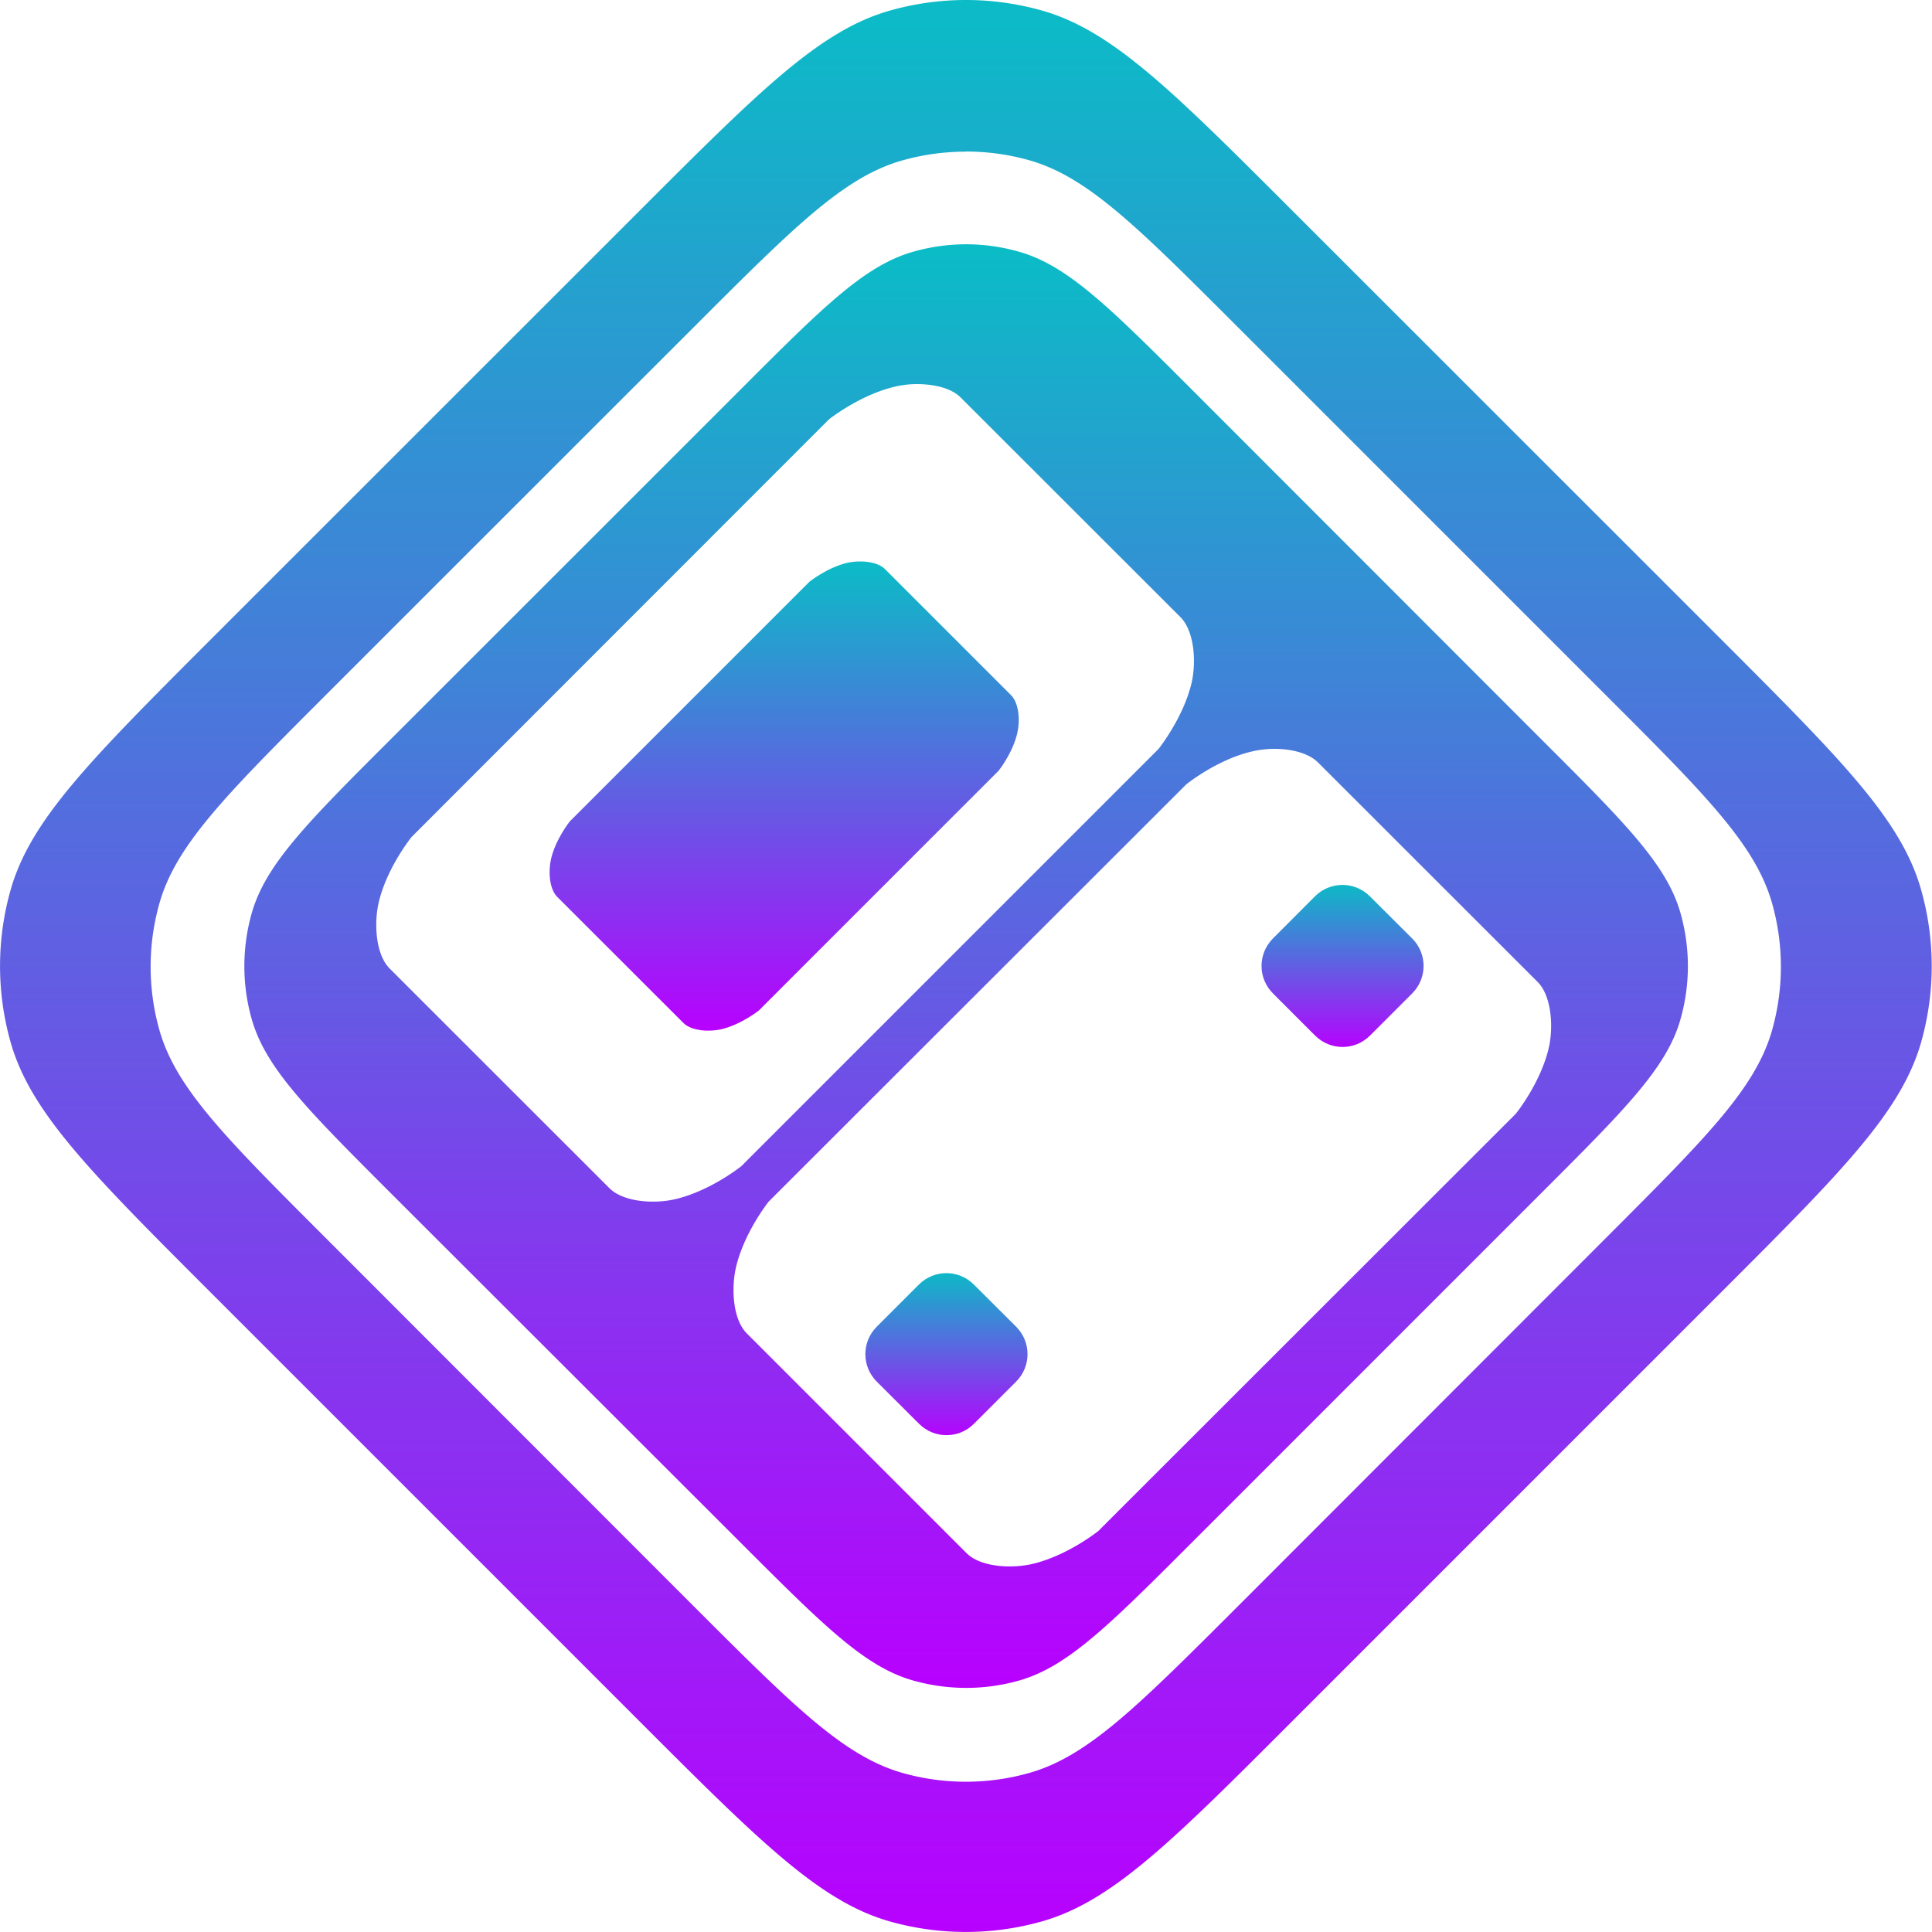 <?xml version="1.0" encoding="UTF-8" standalone="no"?>
<svg
   width="16"
   height="16"
   version="1.1"
   id="svg14"
   xmlns:xlink="http://www.w3.org/1999/xlink"
   xmlns="http://www.w3.org/2000/svg"
   xmlns:svg="http://www.w3.org/2000/svg"
   xmlns:rdf="http://www.w3.org/1999/02/22-rdf-syntax-ns#"
   xmlns:cc="http://creativecommons.org/ns#"
   xmlns:dc="http://purl.org/dc/elements/1.1/">
   <defs>
      <style id="current-color-scheme" type="text/css">
         .ColorScheme-Text { color: #0abdc6; } .ColorScheme-Highlight { color:#5294e2; }
      </style>
      <linearGradient id="arrongin" x1="0%" x2="0%" y1="0%" y2="100%">
         <stop offset="0%" style="stop-color:#dd9b44; stop-opacity:1"/>
         <stop offset="100%" style="stop-color:#ad6c16; stop-opacity:1"/>
      </linearGradient>
      <linearGradient id="aurora" x1="0%" x2="0%" y1="0%" y2="100%">
         <stop offset="0%" style="stop-color:#09D4DF; stop-opacity:1"/>
         <stop offset="100%" style="stop-color:#9269F4; stop-opacity:1"/>
      </linearGradient>
      <linearGradient id="cyberneon" x1="0%" x2="0%" y1="0%" y2="100%">
         <stop offset="0" style="stop-color:#0abdc6; stop-opacity:1"/>
         <stop offset="1" style="stop-color:#ea00d9; stop-opacity:1"/>
      </linearGradient>
      <linearGradient id="fitdance" x1="0%" x2="0%" y1="0%" y2="100%">
         <stop offset="0%" style="stop-color:#1AD6AB; stop-opacity:1"/>
         <stop offset="100%" style="stop-color:#329DB6; stop-opacity:1"/>
      </linearGradient>
      <linearGradient id="oomox" x1="0%" x2="0%" y1="0%" y2="100%">
         <stop offset="0%" style="stop-color:#0abdc6; stop-opacity:1"/>
         <stop offset="100%" style="stop-color:#b800ff; stop-opacity:1"/>
      </linearGradient>
      <linearGradient id="rainblue" x1="0%" x2="0%" y1="0%" y2="100%">
         <stop offset="0%" style="stop-color:#00F260; stop-opacity:1"/>
         <stop offset="100%" style="stop-color:#0575E6; stop-opacity:1"/>
      </linearGradient>
      <linearGradient id="sunrise" x1="0%" x2="0%" y1="0%" y2="100%">
         <stop offset="0%" style="stop-color: #FF8501; stop-opacity:1"/>
         <stop offset="100%" style="stop-color: #FFCB01; stop-opacity:1"/>
      </linearGradient>
      <linearGradient id="telinkrin" x1="0%" x2="0%" y1="0%" y2="100%">
         <stop offset="0%" style="stop-color: #b2ced6; stop-opacity:1"/>
         <stop offset="100%" style="stop-color: #6da5b7; stop-opacity:1"/>
      </linearGradient>
      <linearGradient id="60spsycho" x1="0%" x2="0%" y1="0%" y2="100%">
         <stop offset="0%" style="stop-color: #df5940; stop-opacity:1"/>
         <stop offset="25%" style="stop-color: #d8d15f; stop-opacity:1"/>
         <stop offset="50%" style="stop-color: #e9882a; stop-opacity:1"/>
         <stop offset="100%" style="stop-color: #279362; stop-opacity:1"/>
      </linearGradient>
      <linearGradient id="90ssummer" x1="0%" x2="0%" y1="0%" y2="100%">
         <stop offset="0%" style="stop-color: #f618c7; stop-opacity:1"/>
         <stop offset="20%" style="stop-color: #94ffab; stop-opacity:1"/>
         <stop offset="50%" style="stop-color: #fbfd54; stop-opacity:1"/>
         <stop offset="100%" style="stop-color: #0f83ae; stop-opacity:1"/>
      </linearGradient>
   </defs>
  <path
     id="path1"
     class="ColorScheme-Text"
     style="opacity:1;fill:url(#oomox);stroke-width:0.017"
     d="M 8,0 A 2.315,2.315 0 0 0 7.372,0.087 C 6.791,0.251 6.293,0.749 5.299,1.743 L 1.742,5.299 C 0.748,6.294 0.251,6.791 0.087,7.373 a 2.315,2.315 0 0 0 0,1.255 C 0.251,9.21 0.748,9.707 1.742,10.701 l 3.556,3.556 c 0.994,0.994 1.492,1.492 2.073,1.656 a 2.315,2.315 0 0 0 1.255,0 c 0.581,-0.164 1.079,-0.661 2.073,-1.656 l 3.556,-3.556 c 0.994,-0.994 1.492,-1.492 1.656,-2.073 a 2.315,2.315 0 0 0 0,-1.255 C 15.749,6.791 15.252,6.294 14.258,5.299 L 10.701,1.743 C 9.707,0.749 9.209,0.251 8.628,0.087 A 2.315,2.315 0 0 0 8,0 Z m -0.002,1.255 a 1.929,1.929 0 0 1 0.525,0.072 c 0.485,0.137 0.897,0.552 1.726,1.38 l 3.047,3.047 c 0.829,0.828 1.243,1.243 1.38,1.728 a 1.929,1.929 0 0 1 0,1.048 c -0.137,0.485 -0.552,0.897 -1.38,1.726 l -3.047,3.049 c -0.829,0.828 -1.241,1.241 -1.726,1.378 a 1.929,1.929 0 0 1 -1.048,0 C 6.99,14.545 6.576,14.133 5.747,13.304 L 2.7,10.255 C 1.872,9.427 1.457,9.014 1.32,8.53 a 1.929,1.929 0 0 1 0,-1.048 C 1.457,6.997 1.872,6.583 2.7,5.754 L 5.747,2.708 C 6.576,1.879 6.99,1.464 7.475,1.328 a 1.929,1.929 0 0 1 0.523,-0.072 z" />
  <path
     id="path4"
     class="ColorScheme-Text"
     style="opacity:1;fill:url(#oomox);stroke-width:0.017"
     d="M 8,2.023 A 1.608,1.608 0 0 0 7.565,2.084 C 7.161,2.198 6.816,2.542 6.126,3.233 L 3.232,6.126 C 2.541,6.816 2.198,7.161 2.084,7.565 a 1.608,1.608 0 0 0 0,0.873 C 2.198,8.842 2.541,9.186 3.232,9.877 l 2.894,2.891 c 0.69,0.69 1.035,1.037 1.439,1.15 a 1.608,1.608 0 0 0 0.873,0 c 0.404,-0.114 0.749,-0.46 1.439,-1.15 L 12.768,9.877 c 0.69,-0.69 1.037,-1.035 1.15,-1.439 a 1.608,1.608 0 0 0 0,-0.873 C 13.805,7.161 13.459,6.816 12.768,6.126 L 9.877,3.233 C 9.186,2.542 8.841,2.198 8.437,2.084 A 1.608,1.608 0 0 0 8,2.023 Z M 7.549,3.182 C 7.699,3.175 7.867,3.203 7.956,3.292 L 9.776,5.111 C 9.894,5.23 9.907,5.489 9.868,5.656 9.799,5.948 9.594,6.203 9.594,6.203 L 6.139,9.658 c 0,0 -0.255,0.205 -0.547,0.273 C 5.425,9.971 5.166,9.958 5.047,9.84 L 3.228,8.022 C 3.109,7.904 3.097,7.643 3.136,7.475 3.204,7.183 3.409,6.931 3.409,6.931 L 6.865,3.473 c 0,0 0.255,-0.203 0.547,-0.271 0.042,-0.01 0.088,-0.017 0.138,-0.02 z M 10.509,6.203 c 0.149,-0.008 0.318,0.023 0.407,0.112 l 1.818,1.817 c 0.118,0.118 0.131,0.38 0.092,0.547 -0.068,0.292 -0.273,0.545 -0.273,0.545 L 9.096,12.679 c 0,0 -0.255,0.205 -0.547,0.273 -0.167,0.039 -0.426,0.029 -0.545,-0.09 L 6.185,11.043 C 6.066,10.924 6.056,10.663 6.095,10.496 6.163,10.204 6.366,9.951 6.366,9.951 L 9.824,6.496 c 0,0 0.252,-0.205 0.545,-0.273 0.042,-0.01 0.09,-0.017 0.14,-0.02 z" />
  <path
     fill-rule="evenodd"
     d="m 6.286,8.367 c 0,0 -0.145,0.117 -0.313,0.157 -0.096,0.022 -0.245,0.016 -0.313,-0.052 L 4.615,7.428 C 4.547,7.36 4.541,7.211 4.563,7.115 4.602,6.947 4.72,6.801 4.72,6.801 L 6.703,4.818 c 0,0 0.145,-0.117 0.313,-0.157 0.096,-0.022 0.245,-0.016 0.313,0.052 l 1.044,1.044 c 0.068,0.068 0.075,0.217 0.052,0.313 C 8.387,6.238 8.269,6.384 8.269,6.384 Z"
     id="path10"
     class="ColorScheme-Text"
     style="fill:url(#oomox);stroke-width:0.017" />
  <path
     fill-rule="evenodd"
     class="ColorScheme-Text"
     d="m 10.891,8.576 c 0.126,0.126 0.329,0.126 0.455,0 l 0.349,-0.349 c 0.126,-0.126 0.126,-0.329 0,-0.455 L 11.345,7.423 c -0.126,-0.126 -0.329,-0.126 -0.455,0 L 10.542,7.772 c -0.126,0.126 -0.126,0.329 0,0.455 z"
     id="path12"
     style="fill:url(#oomox);stroke-width:0.017" />
  <path
     fill-rule="evenodd"
     d="m 7.611,11.791 c 0.126,0.126 0.329,0.126 0.455,0 l 0.349,-0.349 c 0.126,-0.126 0.126,-0.329 0,-0.455 L 8.065,10.638 c -0.126,-0.126 -0.329,-0.126 -0.455,0 l -0.349,0.349 c -0.126,0.126 -0.126,0.329 0,0.455 z"
     id="path14"
     class="ColorScheme-Text"
     style="fill:url(#oomox);stroke-width:0.017" />
</svg>
